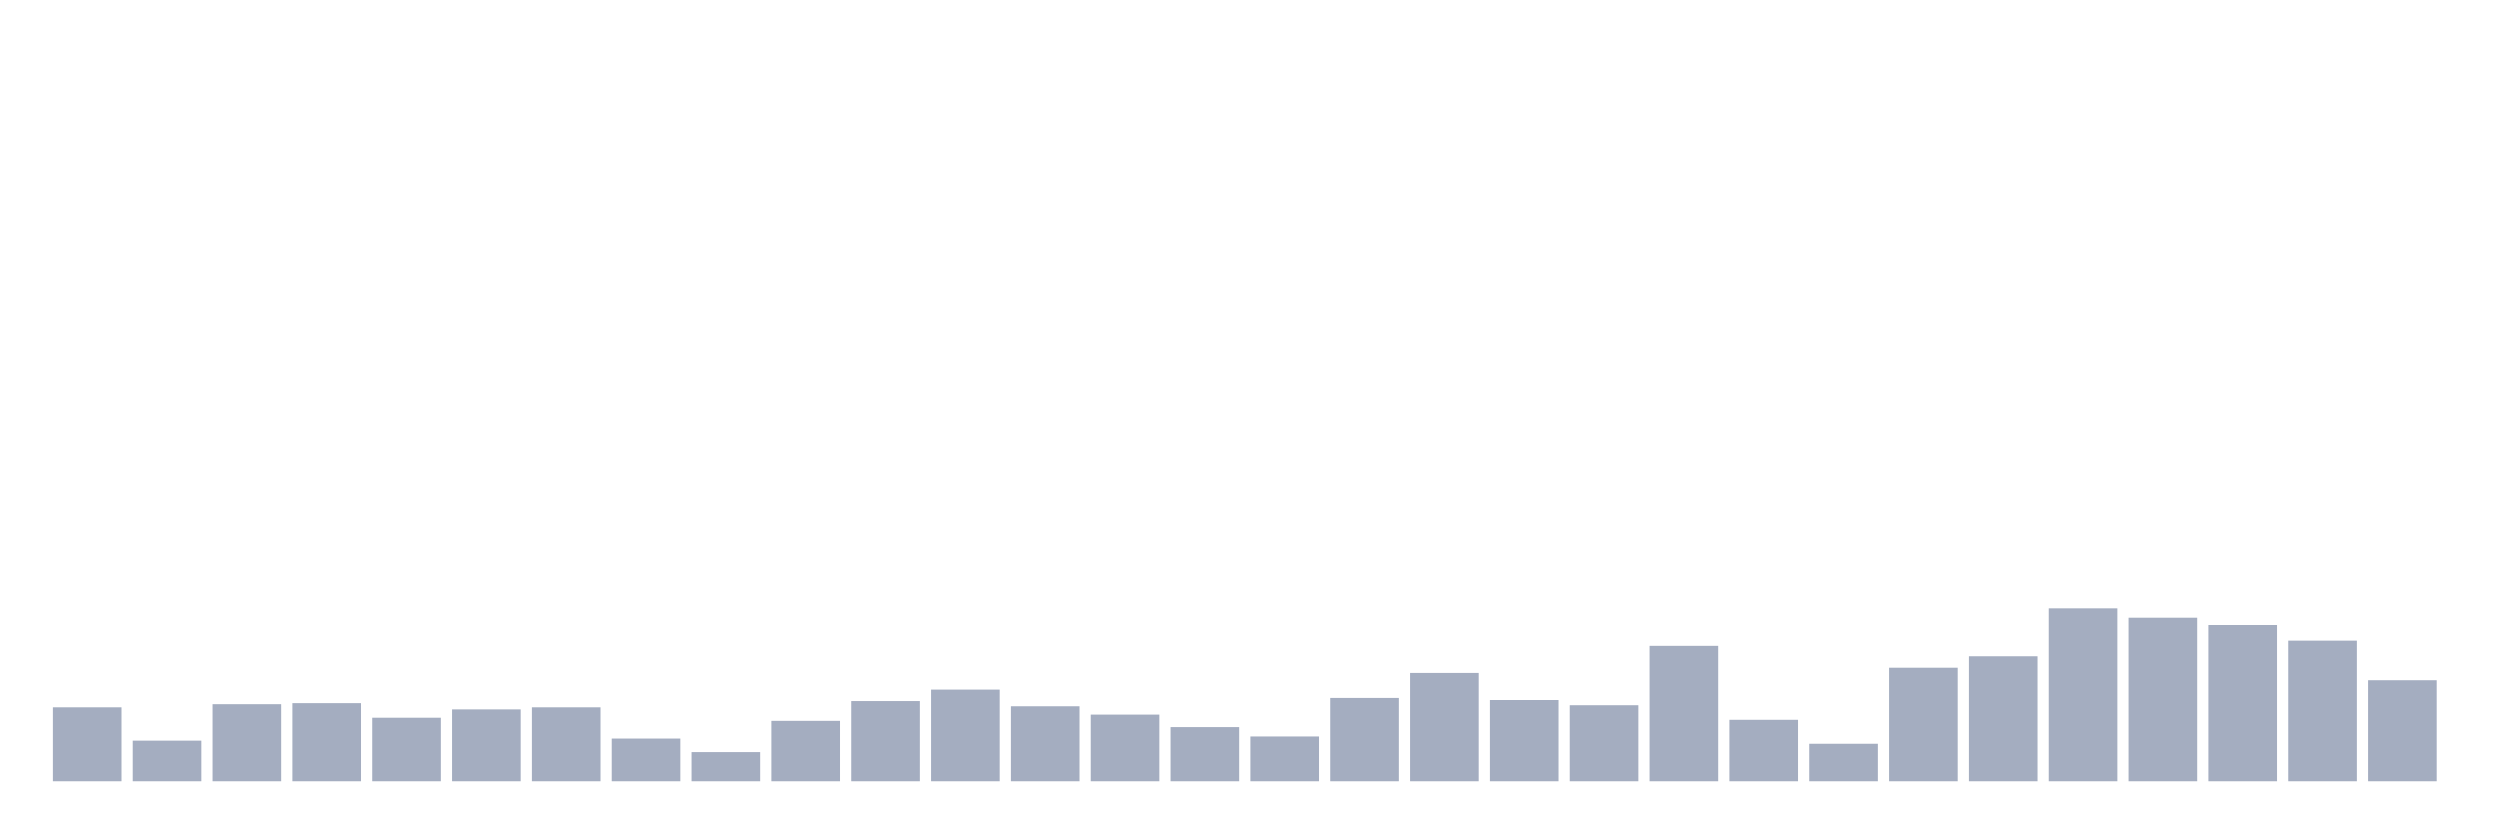 <svg xmlns="http://www.w3.org/2000/svg" viewBox="0 0 480 160"><g transform="translate(10,10)"><rect class="bar" x="0.153" width="13.175" y="125.8" height="14.2" fill="rgb(164,173,192)"></rect><rect class="bar" x="15.482" width="13.175" y="132.2" height="7.8" fill="rgb(164,173,192)"></rect><rect class="bar" x="30.81" width="13.175" y="125.2" height="14.8" fill="rgb(164,173,192)"></rect><rect class="bar" x="46.138" width="13.175" y="125" height="15" fill="rgb(164,173,192)"></rect><rect class="bar" x="61.466" width="13.175" y="127.8" height="12.2" fill="rgb(164,173,192)"></rect><rect class="bar" x="76.794" width="13.175" y="126.2" height="13.8" fill="rgb(164,173,192)"></rect><rect class="bar" x="92.123" width="13.175" y="125.8" height="14.2" fill="rgb(164,173,192)"></rect><rect class="bar" x="107.451" width="13.175" y="131.8" height="8.2" fill="rgb(164,173,192)"></rect><rect class="bar" x="122.779" width="13.175" y="134.4" height="5.6" fill="rgb(164,173,192)"></rect><rect class="bar" x="138.107" width="13.175" y="128.4" height="11.6" fill="rgb(164,173,192)"></rect><rect class="bar" x="153.436" width="13.175" y="124.6" height="15.4" fill="rgb(164,173,192)"></rect><rect class="bar" x="168.764" width="13.175" y="122.4" height="17.6" fill="rgb(164,173,192)"></rect><rect class="bar" x="184.092" width="13.175" y="125.6" height="14.4" fill="rgb(164,173,192)"></rect><rect class="bar" x="199.42" width="13.175" y="127.2" height="12.8" fill="rgb(164,173,192)"></rect><rect class="bar" x="214.748" width="13.175" y="129.6" height="10.4" fill="rgb(164,173,192)"></rect><rect class="bar" x="230.077" width="13.175" y="131.4" height="8.6" fill="rgb(164,173,192)"></rect><rect class="bar" x="245.405" width="13.175" y="124" height="16" fill="rgb(164,173,192)"></rect><rect class="bar" x="260.733" width="13.175" y="119.2" height="20.8" fill="rgb(164,173,192)"></rect><rect class="bar" x="276.061" width="13.175" y="124.4" height="15.6" fill="rgb(164,173,192)"></rect><rect class="bar" x="291.39" width="13.175" y="125.4" height="14.6" fill="rgb(164,173,192)"></rect><rect class="bar" x="306.718" width="13.175" y="114" height="26" fill="rgb(164,173,192)"></rect><rect class="bar" x="322.046" width="13.175" y="128.2" height="11.8" fill="rgb(164,173,192)"></rect><rect class="bar" x="337.374" width="13.175" y="132.8" height="7.2" fill="rgb(164,173,192)"></rect><rect class="bar" x="352.702" width="13.175" y="118.2" height="21.8" fill="rgb(164,173,192)"></rect><rect class="bar" x="368.031" width="13.175" y="116" height="24" fill="rgb(164,173,192)"></rect><rect class="bar" x="383.359" width="13.175" y="106.8" height="33.2" fill="rgb(164,173,192)"></rect><rect class="bar" x="398.687" width="13.175" y="108.6" height="31.4" fill="rgb(164,173,192)"></rect><rect class="bar" x="414.015" width="13.175" y="110" height="30" fill="rgb(164,173,192)"></rect><rect class="bar" x="429.344" width="13.175" y="113" height="27" fill="rgb(164,173,192)"></rect><rect class="bar" x="444.672" width="13.175" y="120.6" height="19.4" fill="rgb(164,173,192)"></rect></g></svg>